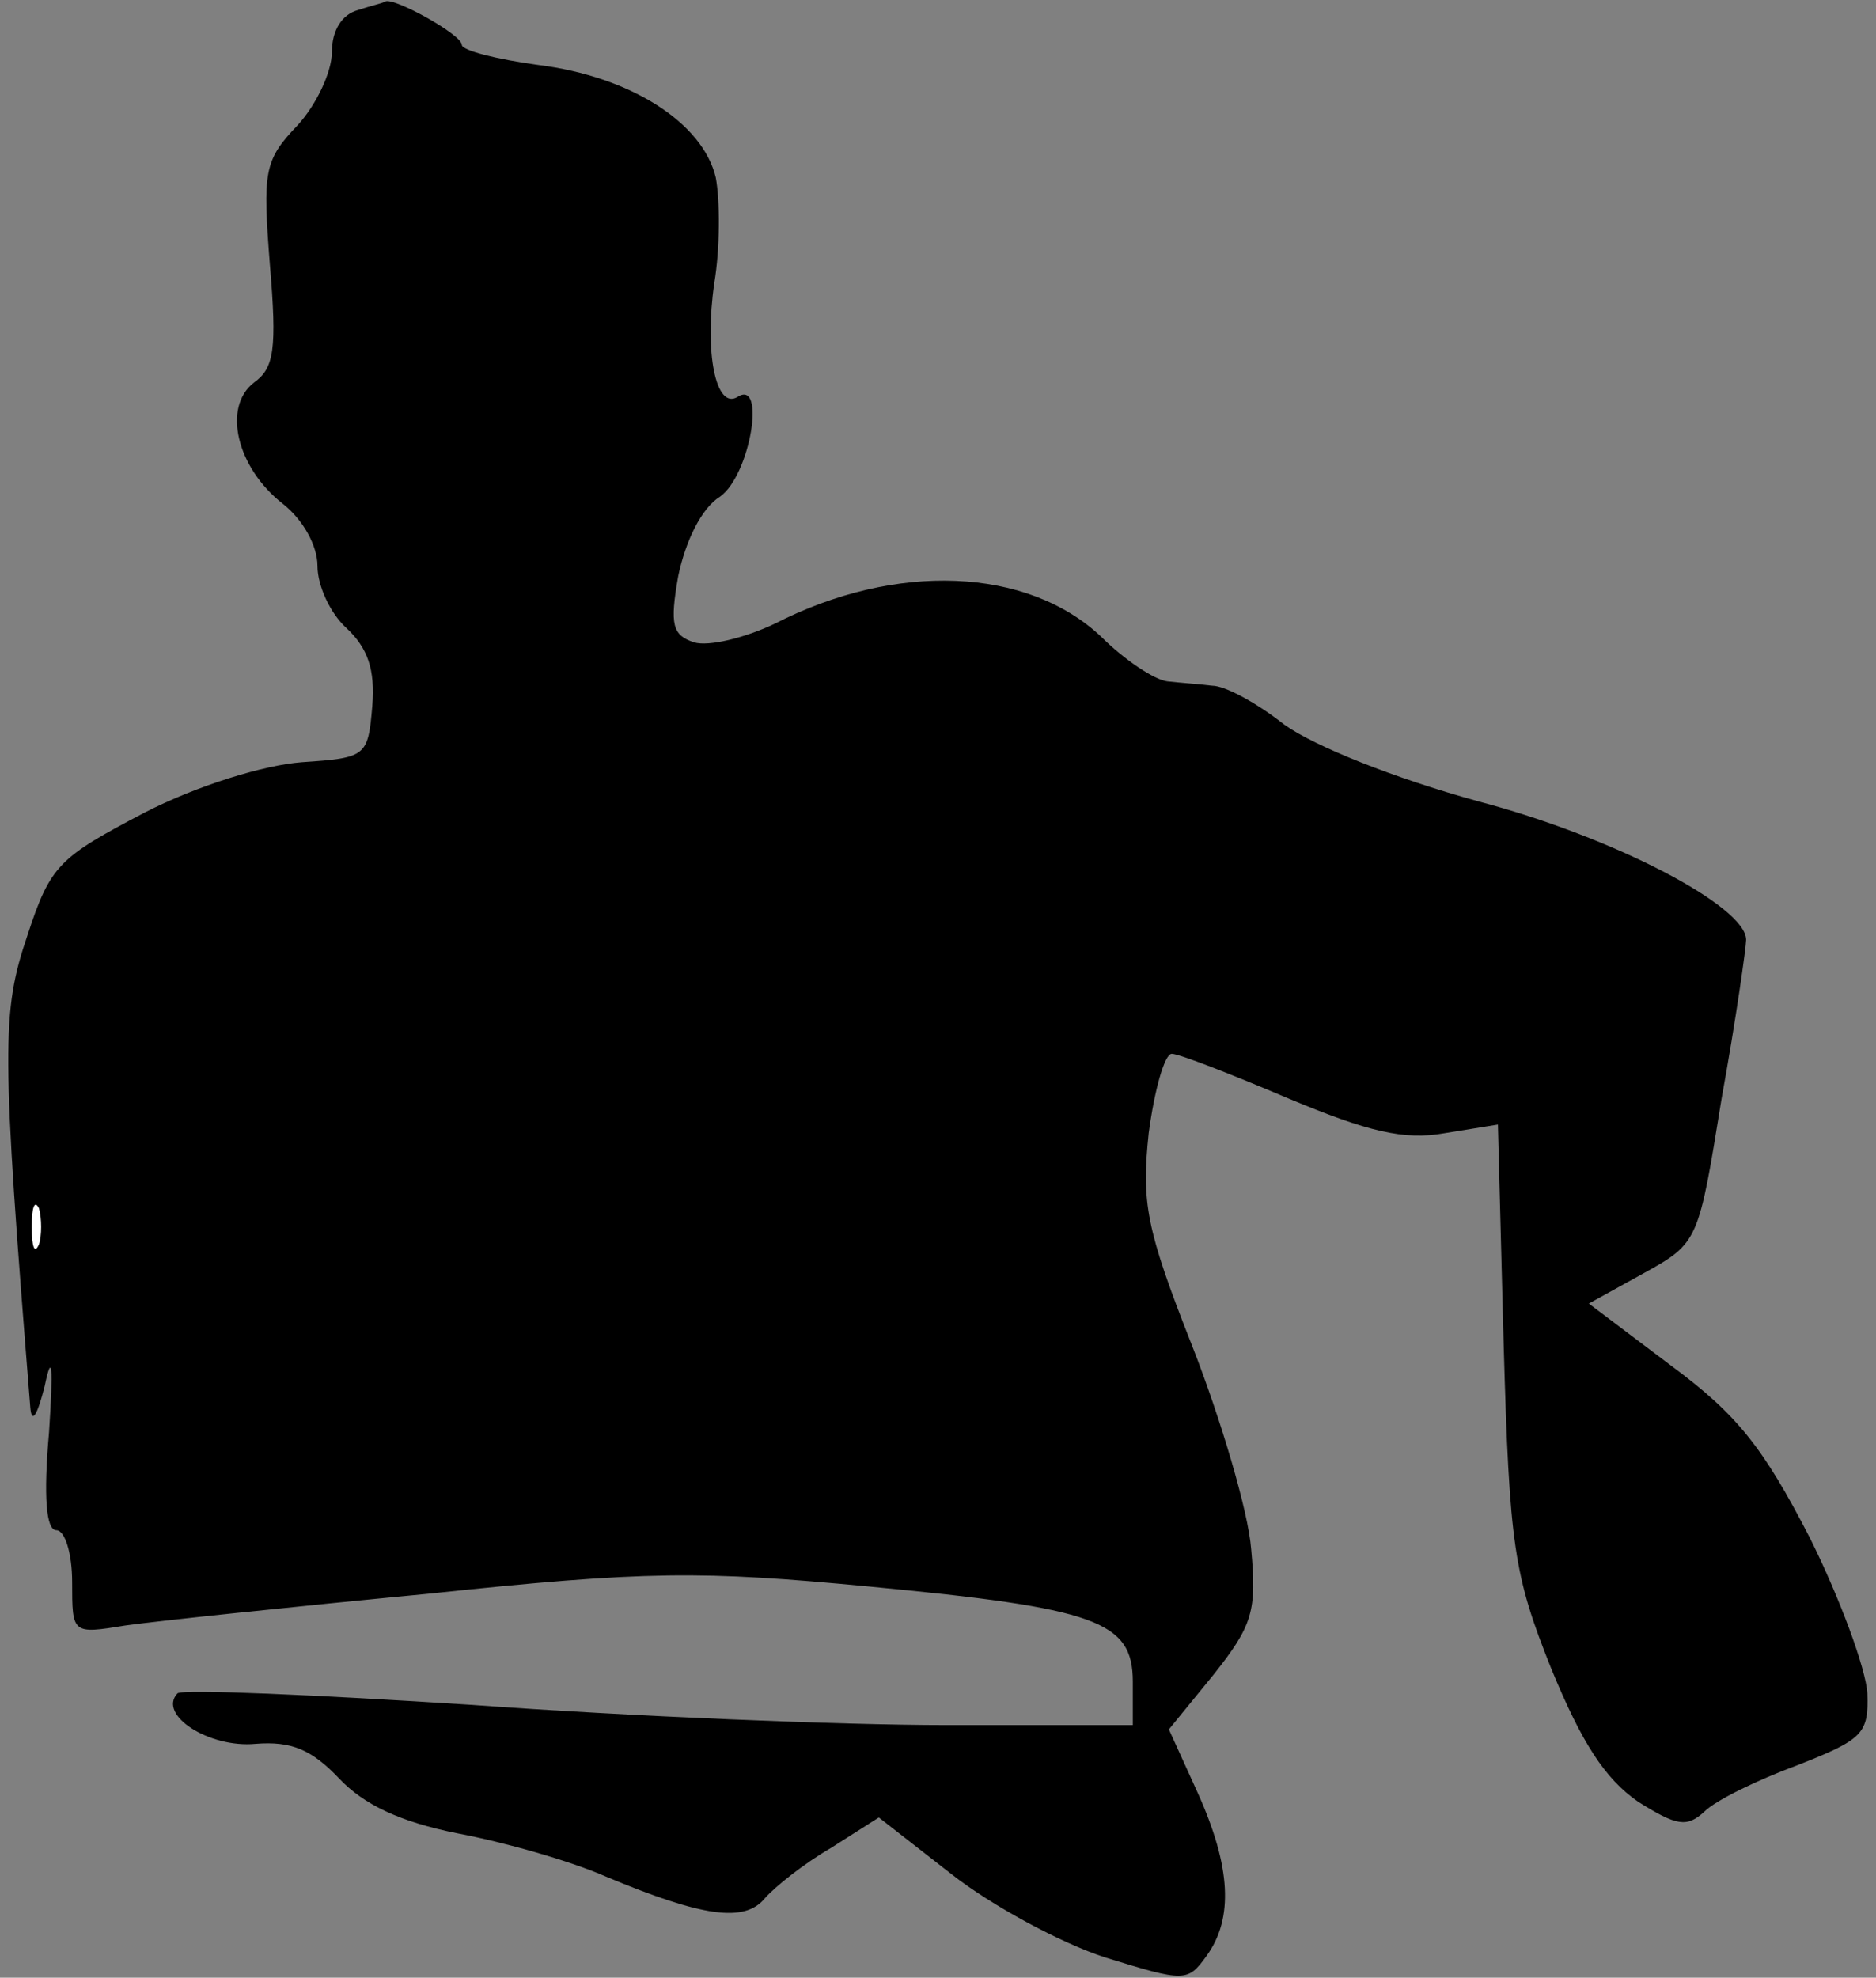 <?xml version="1.0" standalone="no"?>
<!DOCTYPE svg PUBLIC "-//W3C//DTD SVG 20010904//EN"
 "http://www.w3.org/TR/2001/REC-SVG-20010904/DTD/svg10.dtd">
<svg version="1.0" xmlns="http://www.w3.org/2000/svg"
 width="130pt" height="137pt" viewBox="0 0 130 137"
 preserveAspectRatio="xMidYMid meet">
<rect x="0" y="0" width="130" height="137" fill="#808080" stroke="none"/>
<g transform="translate(0,137) scale(0.1,-0.1)"
fill="#000000" stroke="none">
<path fill="#000000" stroke="none" d="M248 1363 c-11 -3 -18 -14 -18 -29 0
-14 -11 -37 -24 -51 -23 -24 -24 -32 -19 -96 5 -59 3 -72 -11 -82 -22 -17 -12
-59 20 -84 14 -11 24 -29 24 -43 0 -14 9 -33 20 -43 15 -14 20 -29 18 -54 -3
-35 -4 -36 -49 -39 -26 -2 -72 -16 -109 -35 -59 -31 -65 -36 -81 -85 -18 -53
-18 -78 2 -327 1 -12 5 -5 10 15 5 24 6 14 3 -32 -4 -45 -2 -68 5 -68 6 0 11
-16 11 -36 0 -36 0 -36 37 -30 21 3 116 13 210 22 151 16 189 16 305 5 158
-15 183 -24 183 -66 l0 -30 -130 0 c-71 0 -219 6 -328 14 -109 7 -200 11 -204
8 -14 -15 22 -38 54 -35 25 2 39 -4 58 -24 17 -18 42 -30 82 -38 32 -6 78 -19
103 -30 67 -28 96 -32 110 -15 7 8 27 24 46 35 l33 21 50 -39 c28 -22 76 -48
107 -58 55 -17 57 -17 70 1 19 26 17 62 -6 113 l-20 44 31 38 c27 34 30 44 26
87 -2 26 -21 90 -41 141 -32 81 -35 99 -30 147 4 30 11 55 16 55 5 0 41 -14
81 -31 55 -23 80 -29 108 -24 l37 6 4 -153 c4 -139 7 -159 33 -224 21 -51 37
-76 60 -92 27 -17 34 -18 46 -7 8 8 37 22 64 32 46 18 50 22 49 50 -1 17 -19
66 -40 108 -32 62 -50 85 -96 119 l-57 43 38 21 c38 21 38 22 54 121 10 55 17
105 17 110 0 23 -91 71 -186 96 -58 16 -113 38 -134 53 -19 15 -41 27 -50 27
-8 1 -22 2 -31 3 -9 1 -30 15 -46 31 -51 48 -142 52 -226 9 -21 -10 -46 -16
-56 -13 -15 5 -17 12 -11 46 5 24 16 47 29 55 21 15 32 82 12 69 -15 -9 -23
31 -16 79 4 24 4 57 1 73 -9 38 -59 70 -123 78 -29 4 -53 10 -53 14 0 7 -47
33 -53 30 -1 -1 -10 -3 -19 -6z"/>
<path fill="#ffffff" stroke="none" d="M27 508 c-3 -7 -5 -2 -5 12 0 14 2 19
5 13 2 -7 2 -19 0 -25z"/>
</g>
</svg>
